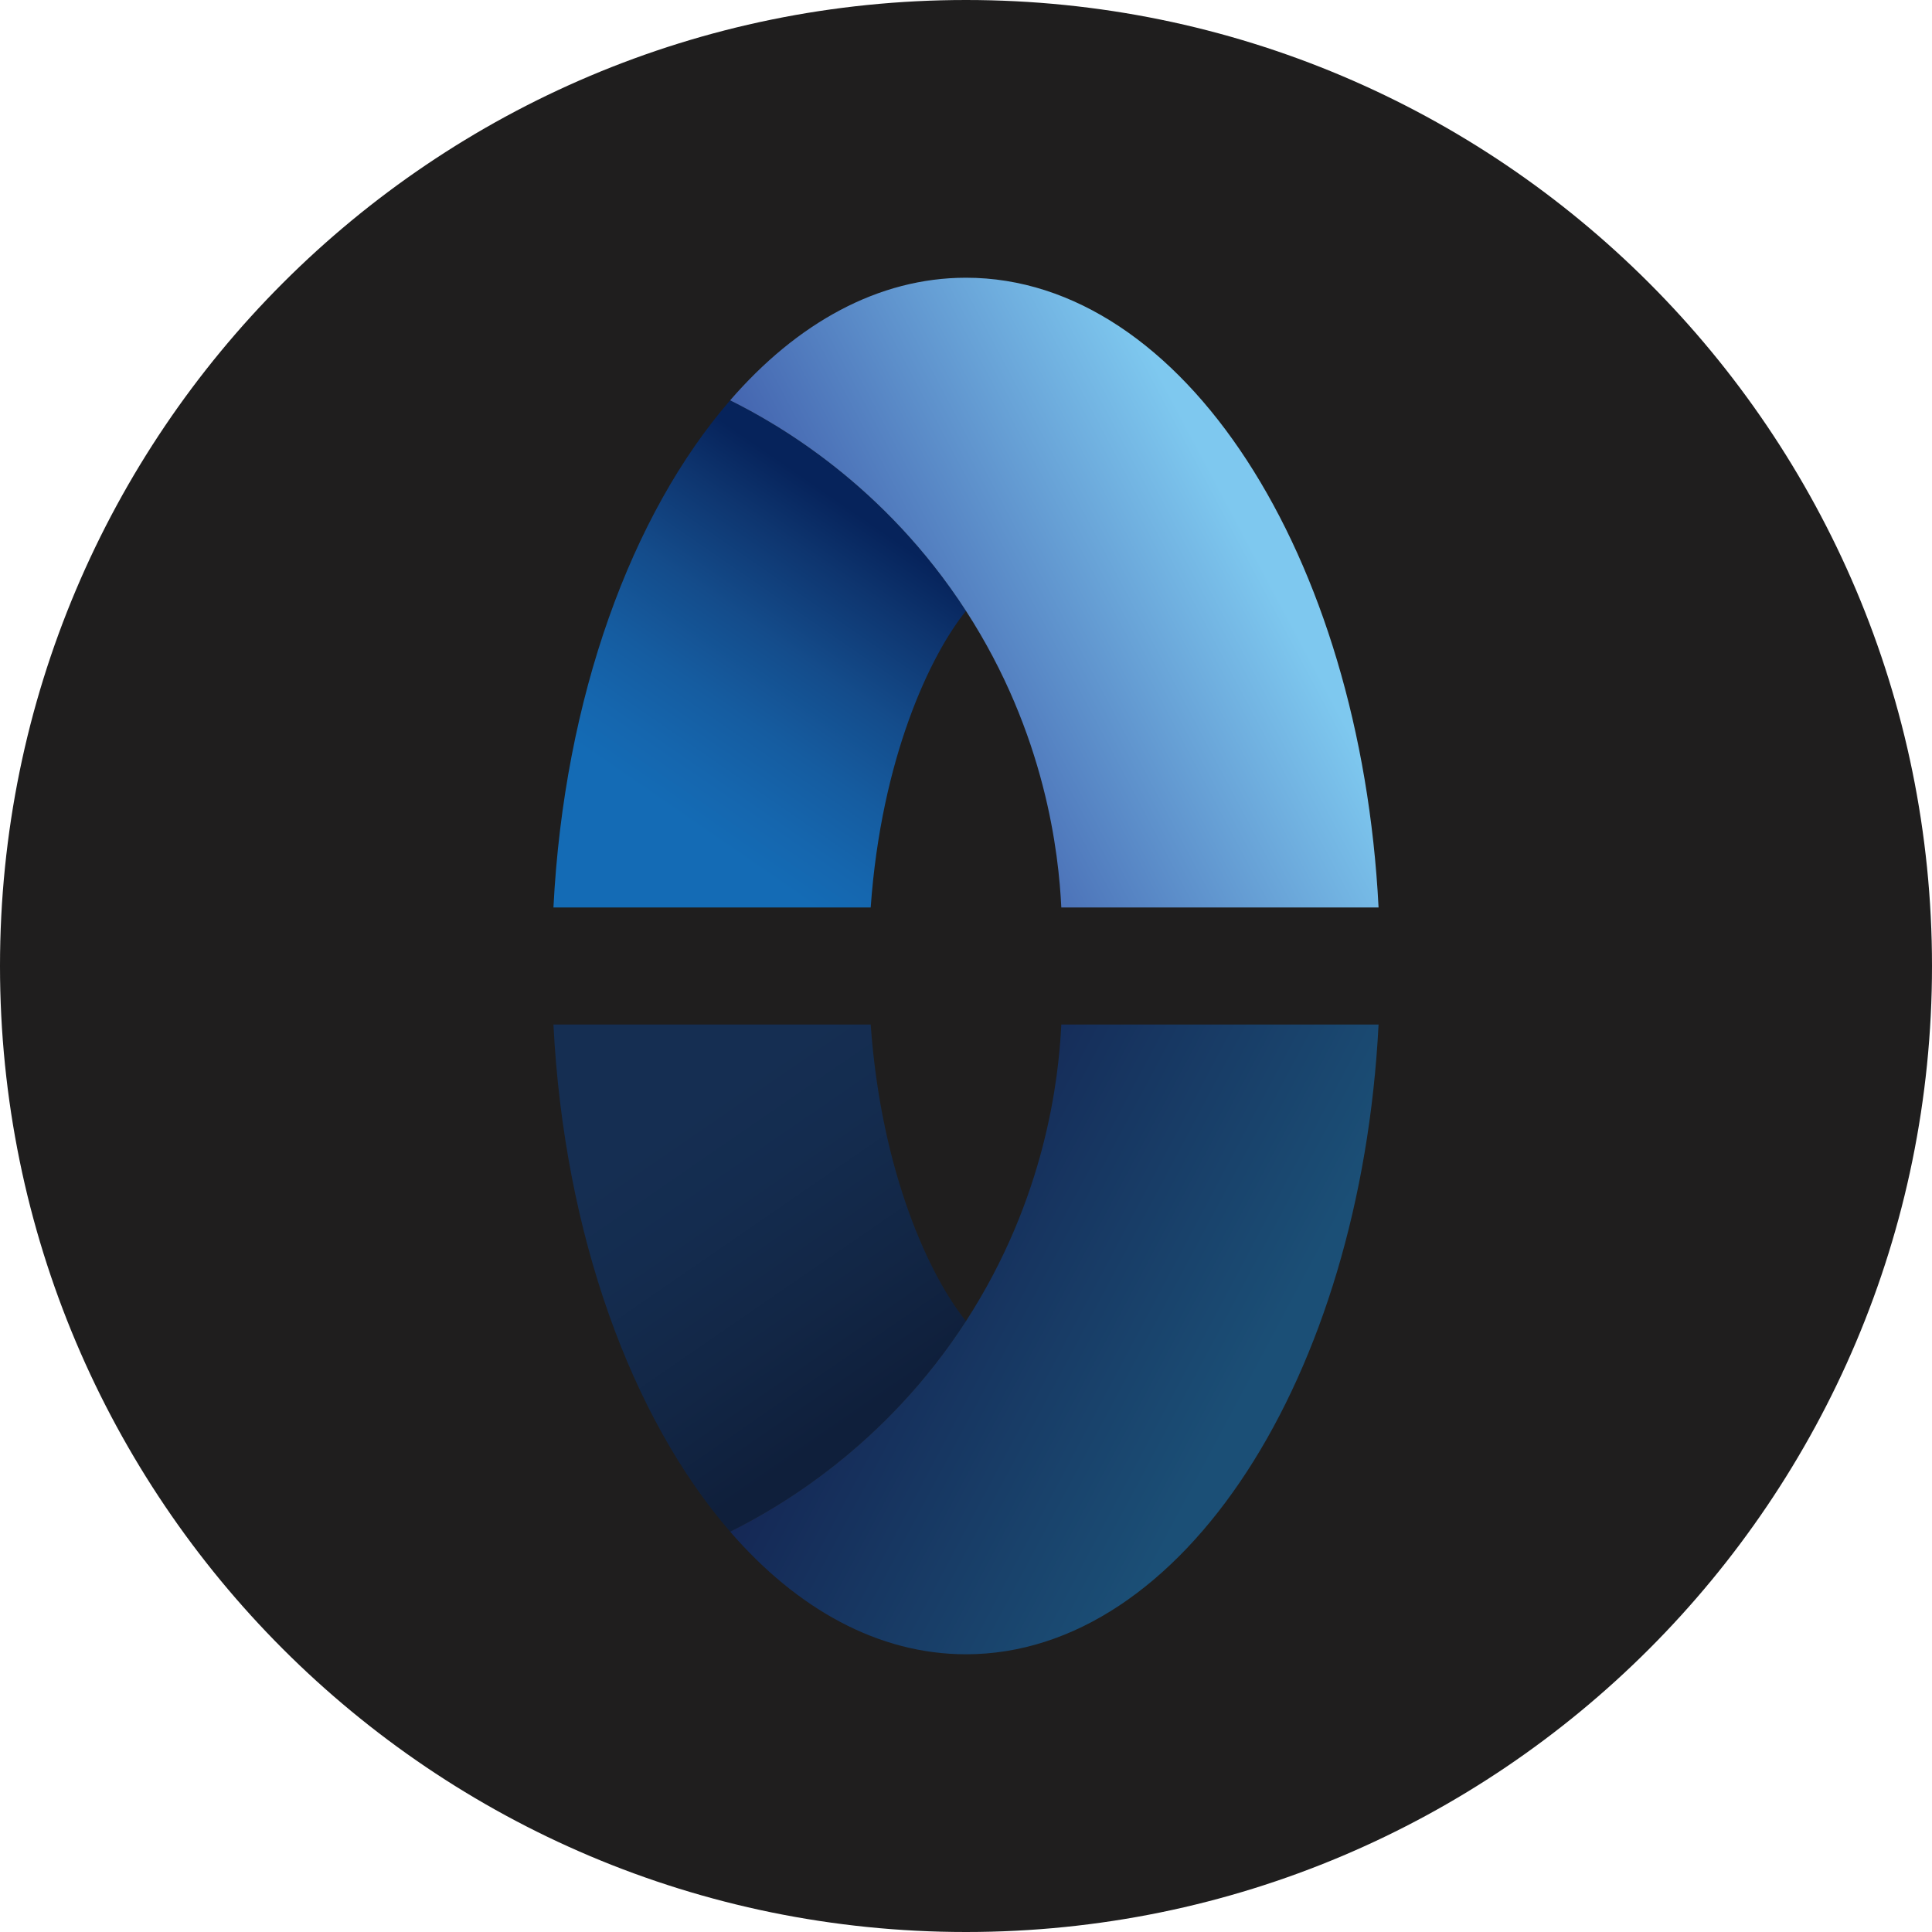 <svg width="24" height="24" viewBox="0 0 24 24" fill="none" xmlns="http://www.w3.org/2000/svg">
<g clip-path="url(#clip0_11966_1325)">
<path d="M24 12C24 5.373 18.627 0 12 0C5.373 0 0 5.373 0 12C0 18.627 5.373 24 12 24C18.627 24 24 18.627 24 12Z" fill="#1F1E1E"/>
<path d="M9.07 4.973C7.845 6.387 7.008 8.663 6.875 11.273H10.816C10.948 9.414 11.559 8.132 12 7.589C10.99 6.029 9.668 5.271 9.07 4.973Z" fill="url(#paint0_linear_11966_1325)"/>
<path d="M13.184 11.273H17.125C16.902 6.891 14.694 3.45 12 3.45C10.911 3.45 9.901 4.013 9.07 4.973C9.666 5.269 10.989 6.027 12 7.589C12.992 9.121 13.152 10.608 13.184 11.273Z" fill="url(#paint1_linear_11966_1325)"/>
<path d="M9.07 19.027C7.845 17.613 7.008 15.337 6.875 12.727H10.816C10.948 14.586 11.559 15.868 12 16.411C10.99 17.971 9.668 18.729 9.07 19.027Z" fill="url(#paint2_linear_11966_1325)"/>
<path d="M13.184 12.727H17.125C16.902 17.108 14.694 20.55 12 20.55C10.911 20.55 9.901 19.987 9.07 19.027C9.666 18.73 10.989 17.973 12 16.411C12.992 14.879 13.152 13.392 13.184 12.727Z" fill="url(#paint3_linear_11966_1325)"/>
</g>
<defs>
<linearGradient id="paint0_linear_11966_1325" x1="8.062" y1="10.82" x2="10.968" y2="6.599" gradientUnits="userSpaceOnUse">
<stop offset="0.151" stop-color="#146BB5"/>
<stop offset="0.268" stop-color="#1566AE"/>
<stop offset="0.435" stop-color="#155CA0"/>
<stop offset="0.632" stop-color="#144C8B"/>
<stop offset="0.851" stop-color="#0E356F"/>
<stop offset="1" stop-color="#06235B"/>
</linearGradient>
<linearGradient id="paint1_linear_11966_1325" x1="15.482" y1="6.659" x2="10.884" y2="9.102" gradientUnits="userSpaceOnUse">
<stop stop-color="#7EC8EF"/>
<stop offset="1" stop-color="#405EAB"/>
</linearGradient>
<linearGradient id="paint2_linear_11966_1325" x1="8.062" y1="13.18" x2="10.968" y2="17.401" gradientUnits="userSpaceOnUse">
<stop offset="0.151" stop-color="#152E52"/>
<stop offset="0.388" stop-color="#142C4F"/>
<stop offset="0.725" stop-color="#122645"/>
<stop offset="1" stop-color="#0F1F3B"/>
</linearGradient>
<linearGradient id="paint3_linear_11966_1325" x1="15.482" y1="17.341" x2="10.884" y2="14.898" gradientUnits="userSpaceOnUse">
<stop stop-color="#1B4F76"/>
<stop offset="1" stop-color="#142553"/>
</linearGradient>
<clipPath id="clip0_11966_1325">
<rect width="24" height="24" fill="white"/>
</clipPath>
</defs>
</svg>
